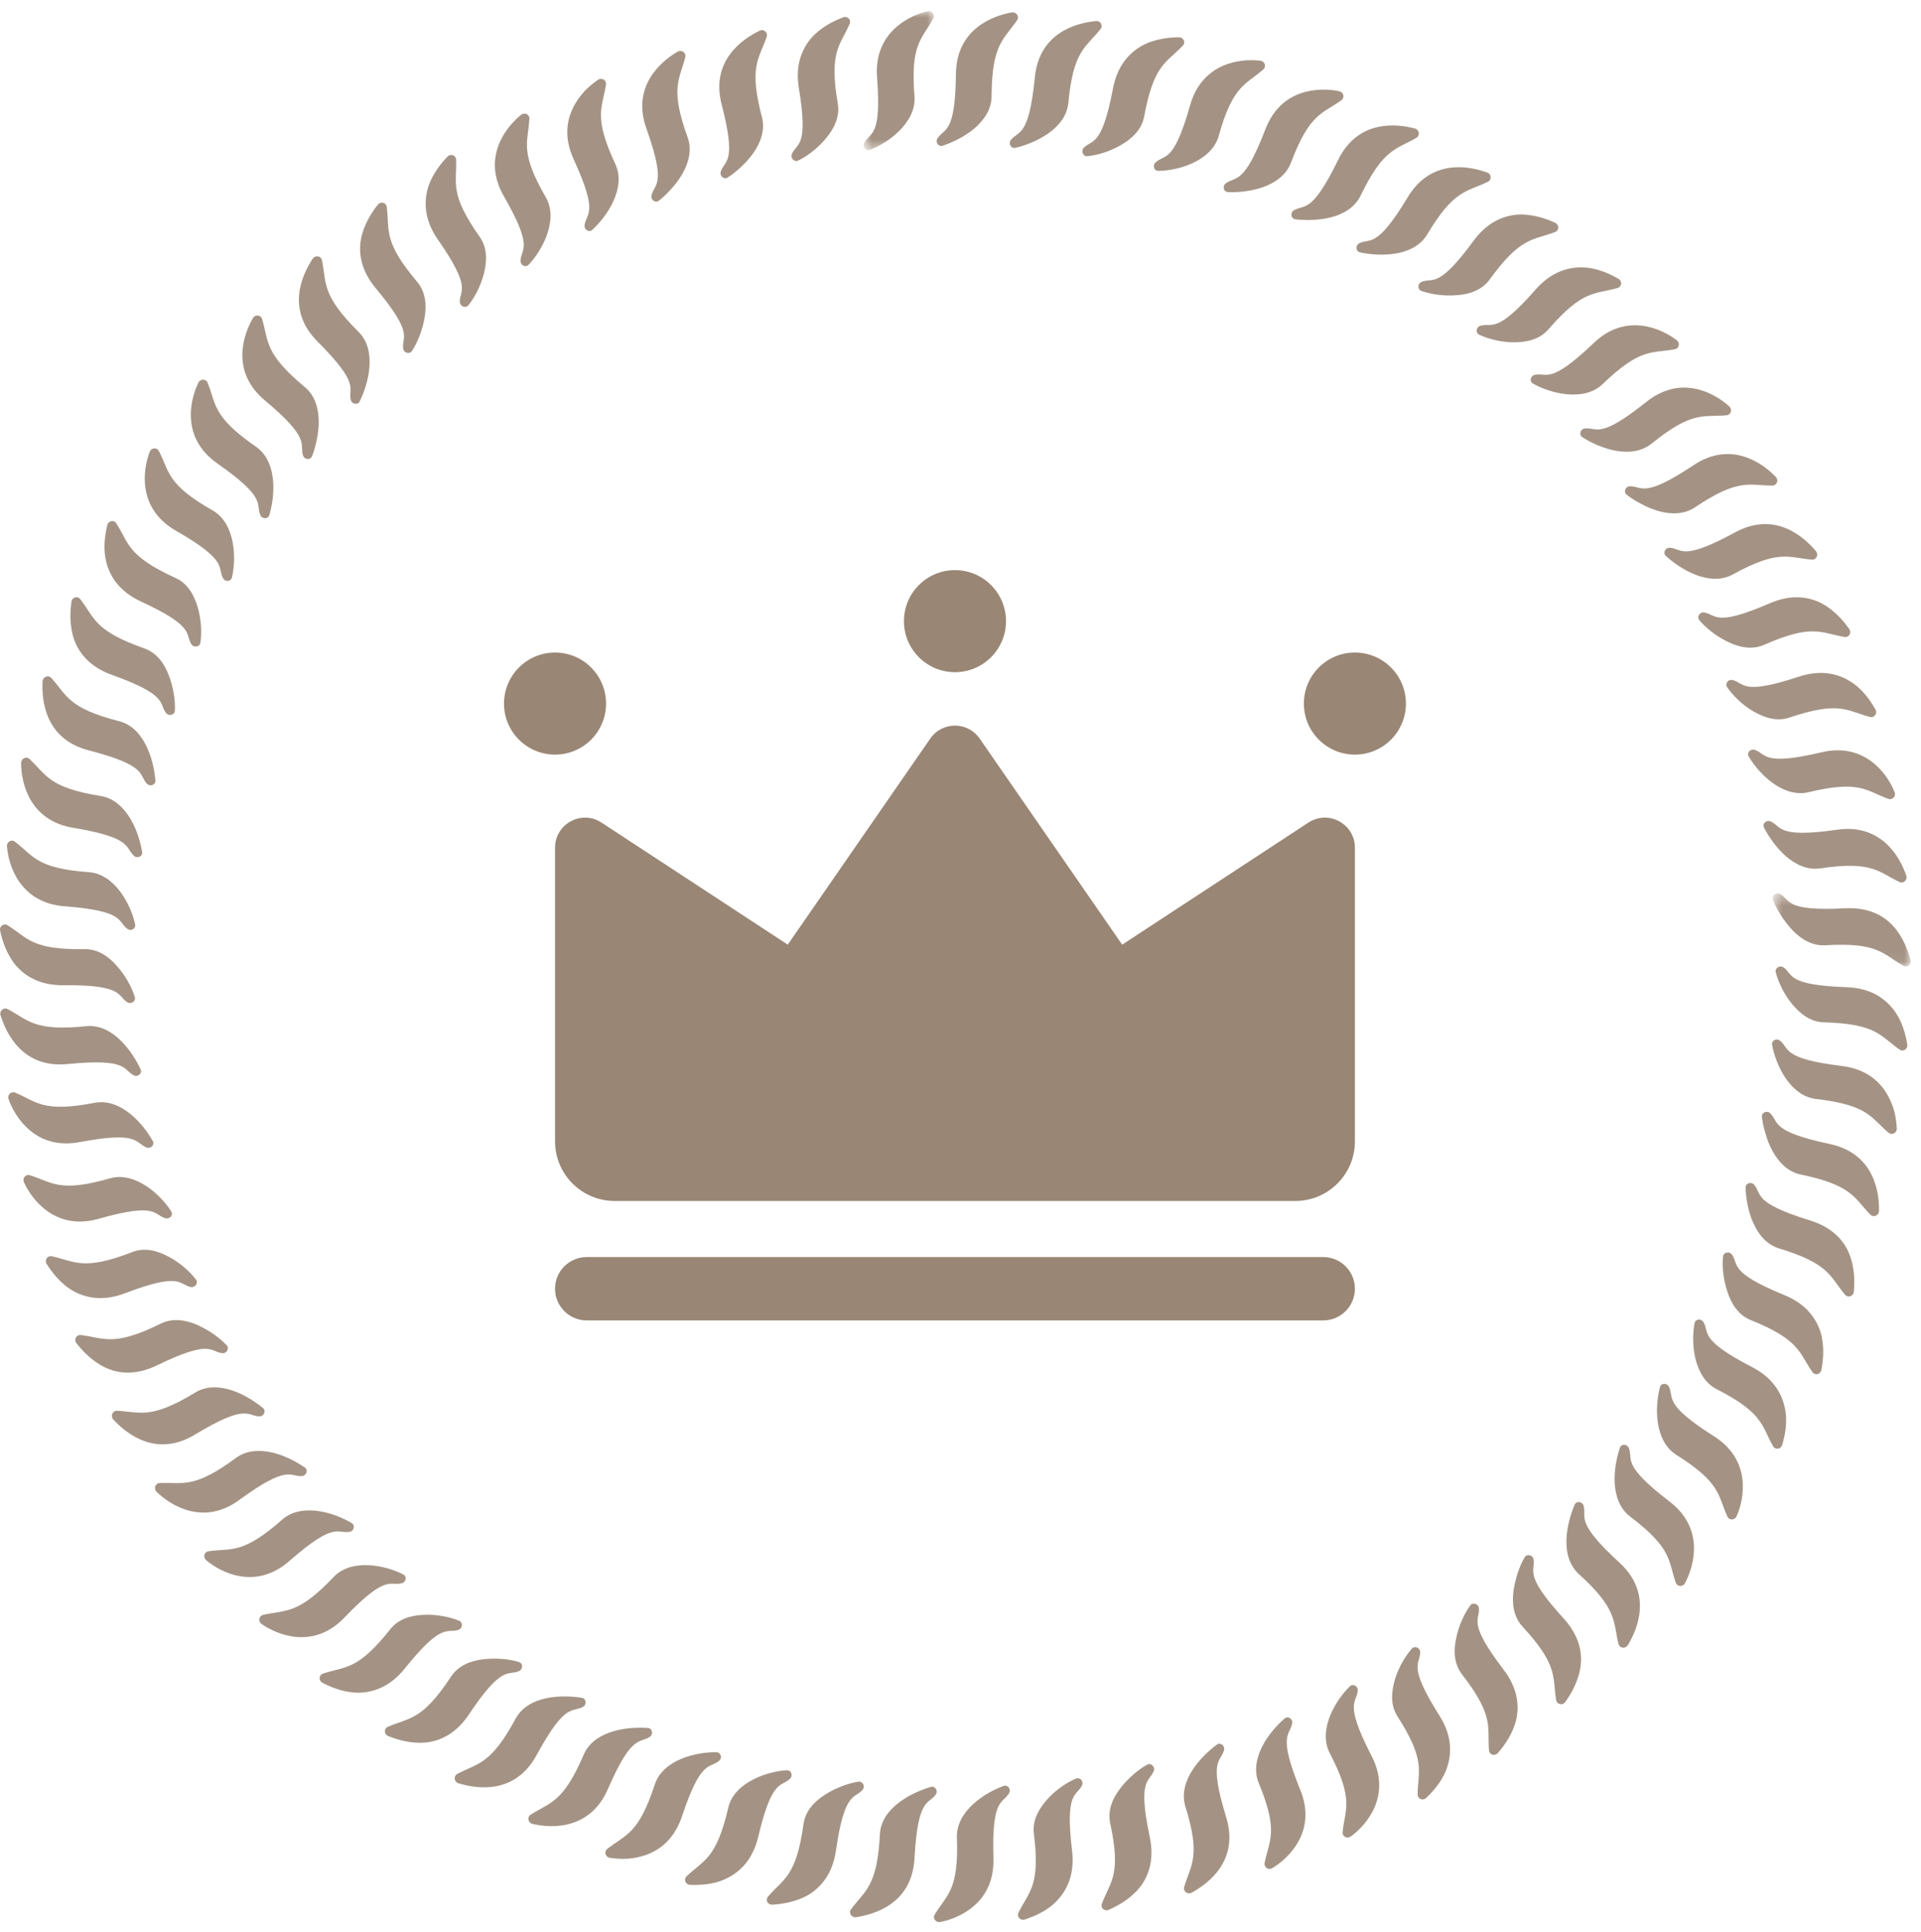 <?xml version="1.0" encoding="UTF-8"?>
<svg width="173px" height="174px" viewBox="0 0 173 174" version="1.1" xmlns="http://www.w3.org/2000/svg" xmlns:xlink="http://www.w3.org/1999/xlink">
    <!-- Generator: Sketch 49.3 (51167) - http://www.bohemiancoding.com/sketch -->
    <title>icon-circle-crown</title>
    <desc>Created with Sketch.</desc>
    <defs>
        <polygon id="path-1" points="0.783 0.923 7.109 0.923 7.109 13.445 0.783 13.445"></polygon>
        <polygon id="path-3" points="0.641 0.371 13.075 0.371 13.075 6.95 0.641 6.95"></polygon>
    </defs>
    <g id="icon-circle-crown" stroke="none" stroke-width="1" fill="none" fill-rule="evenodd">
        <g id="Page-1">
            <path d="M171.071,94.509 C171.398,94.738 171.83,94.46 171.763,94.046 C171.619,93.205 171.337,91.933 170.49,90.867 C169.642,89.797 168.324,88.954 166.275,88.891 C160.861,88.705 161.521,87.737 160.613,87.107 C160.281,86.88 159.823,87.175 159.919,87.546 C160.139,88.41 160.642,89.501 161.384,90.404 C162.134,91.304 163.042,92.018 164.237,92.056 C169.032,92.186 169.312,93.287 171.071,94.509" id="Fill-1" fill="#A49384"></path>
            <path d="M170.082,101.998 C170.385,102.254 170.844,102.016 170.818,101.599 C170.794,101.175 170.734,100.639 170.595,100.068 C170.432,99.494 170.184,98.884 169.815,98.316 C169.078,97.176 167.85,96.222 165.813,95.98 C160.446,95.322 161.192,94.416 160.301,93.706 C159.981,93.45 159.511,93.705 159.588,94.084 C159.91,95.826 161.157,98.648 163.514,98.955 C168.281,99.508 168.45,100.627 170.082,101.998" id="Fill-3" fill="#A49384"></path>
            <path d="M168.441,109.376 C168.718,109.658 169.199,109.462 169.216,109.045 C169.258,107.328 168.757,103.818 164.728,103.002 C159.429,101.87 160.223,101.028 159.422,100.247 C159.129,99.965 158.634,100.176 158.673,100.559 C158.718,101.006 158.824,101.52 158.992,102.051 C159.134,102.576 159.341,103.119 159.616,103.625 C160.167,104.636 160.99,105.511 162.146,105.756 C166.834,106.727 166.97,107.874 168.441,109.376" id="Fill-5" fill="#A49384"></path>
            <path d="M166.157,116.583 C166.403,116.886 166.916,116.74 166.949,116.319 C167.03,115.468 167.042,114.149 166.537,112.906 C166.053,111.666 164.949,110.49 163,109.895 C157.823,108.295 158.7,107.531 157.979,106.684 C157.715,106.377 157.2,106.542 157.201,106.927 C157.252,108.71 157.939,111.693 160.191,112.409 C164.776,113.794 164.786,114.941 166.157,116.583" id="Fill-7" fill="#A49384"></path>
            <path d="M163.222,123.55 C163.451,123.879 163.95,123.768 164.03,123.356 C164.193,122.518 164.332,121.21 163.947,119.931 C163.521,118.63 162.575,117.38 160.674,116.609 C155.66,114.554 156.612,113.876 155.976,112.969 C155.742,112.642 155.211,112.759 155.174,113.14 C155.086,114.028 155.184,115.225 155.57,116.33 C155.923,117.418 156.561,118.418 157.659,118.865 C162.107,120.656 161.993,121.789 163.222,123.55" id="Fill-9" fill="#A49384"></path>
            <path d="M159.679,130.225 C159.875,130.572 160.385,130.507 160.504,130.105 C160.733,129.282 161.039,128.019 160.717,126.683 C160.415,125.354 159.59,124.028 157.766,123.091 C152.949,120.596 153.989,120.019 153.407,119.047 C153.193,118.695 152.671,118.773 152.606,119.152 C152.273,120.883 152.508,123.987 154.567,125.074 C158.84,127.252 158.618,128.366 159.679,130.225" id="Fill-11" fill="#A49384"></path>
            <path d="M155.565,136.561 C155.73,136.923 156.244,136.905 156.4,136.518 C157.093,134.959 157.764,131.445 154.298,129.292 C149.737,126.391 150.798,125.894 150.299,124.87 C150.121,124.501 149.587,124.528 149.494,124.903 C149.034,126.612 148.957,129.704 150.94,130.988 C155.004,133.536 154.679,134.621 155.565,136.561" id="Fill-13" fill="#A49384"></path>
            <path d="M150.913,142.513 C151.044,142.887 151.56,142.916 151.752,142.545 C152.557,141.037 153.564,137.617 150.3,135.167 C146.011,131.873 147.081,131.449 146.695,130.399 C146.551,130.017 146.015,129.996 145.885,130.36 C145.601,131.219 145.353,132.38 145.414,133.532 C145.48,134.684 145.851,135.83 146.79,136.548 C150.619,139.449 150.219,140.516 150.913,142.513" id="Fill-15" fill="#A49384"></path>
            <path d="M145.76,148.034 C145.857,148.417 146.369,148.492 146.596,148.143 C147.489,146.672 148.864,143.422 145.784,140.654 C141.794,136.989 142.91,136.67 142.619,135.592 C142.511,135.201 141.977,135.13 141.814,135.479 C141.106,137.124 140.422,140.094 142.166,141.72 C145.71,144.93 145.254,145.995 145.76,148.034" id="Fill-17" fill="#A49384"></path>
            <path d="M140.144,153.085 C140.202,153.47 140.719,153.606 140.961,153.26 C141.461,152.567 142.138,151.437 142.332,150.11 C142.54,148.794 142.183,147.221 140.805,145.722 C137.152,141.72 138.297,141.506 138.106,140.41 C138.034,140.012 137.506,139.894 137.311,140.225 C136.847,140.986 136.457,142.149 136.299,143.275 C136.154,144.411 136.311,145.597 137.11,146.468 C140.364,149.983 139.793,150.979 140.144,153.085" id="Fill-19" fill="#A49384"></path>
            <path d="M134.096,157.614 C134.127,158.013 134.614,158.169 134.891,157.854 C135.453,157.213 136.233,156.153 136.546,154.854 C136.839,153.522 136.651,151.96 135.402,150.336 C132.116,146.029 133.28,145.923 133.188,144.819 C133.153,144.417 132.636,144.25 132.41,144.561 C131.885,145.283 131.365,146.367 131.139,147.516 C130.889,148.629 130.938,149.819 131.658,150.758 C134.593,154.551 133.924,155.472 134.096,157.614" id="Fill-21" fill="#A49384"></path>
            <path d="M127.668,161.585 C127.662,161.984 128.135,162.185 128.439,161.898 C129.054,161.304 129.948,160.356 130.352,159.053 C130.762,157.752 130.718,156.189 129.616,154.46 C126.72,149.876 127.902,149.893 127.898,148.771 C127.89,148.355 127.406,148.168 127.15,148.452 C126.561,149.119 125.941,150.145 125.611,151.264 C125.292,152.394 125.211,153.543 125.853,154.554 C128.441,158.591 127.689,159.443 127.668,161.585" id="Fill-23" fill="#A49384"></path>
            <path d="M120.914,164.976 C120.873,165.373 121.326,165.617 121.657,165.359 C123.042,164.362 125.4,161.673 123.492,158.06 C121.016,153.245 122.189,153.365 122.275,152.227 C122.307,151.82 121.832,151.573 121.562,151.851 C120.296,153.081 118.681,155.733 119.736,157.827 C121.958,162.078 121.129,162.852 120.914,164.976" id="Fill-25" fill="#A49384"></path>
            <path d="M113.887,167.76 C113.811,168.149 114.241,168.435 114.595,168.213 C116.055,167.323 118.653,164.873 117.075,161.111 C115.041,156.11 116.176,156.276 116.373,155.177 C116.442,154.774 115.99,154.485 115.695,154.734 C115.018,155.334 114.213,156.202 113.687,157.232 C113.162,158.26 112.902,159.436 113.349,160.531 C115.186,164.969 114.298,165.685 113.887,167.76" id="Fill-27" fill="#A49384"></path>
            <path d="M106.642,169.915 C106.53,170.294 106.935,170.62 107.307,170.434 C108.822,169.606 111.661,167.516 110.404,163.561 C108.819,158.38 109.942,158.67 110.236,157.594 C110.34,157.202 109.915,156.871 109.598,157.089 C108.158,158.149 106.065,160.361 106.745,162.646 C108.172,167.207 107.24,167.899 106.642,169.915" id="Fill-29" fill="#A49384"></path>
            <path d="M99.232,171.416 C99.088,171.791 99.461,172.14 99.846,171.973 C100.63,171.634 101.79,171.008 102.63,169.967 C103.473,168.917 103.969,167.4 103.541,165.403 C102.423,160.102 103.518,160.501 103.909,159.462 C104.048,159.083 103.654,158.712 103.318,158.897 C102.534,159.321 101.605,160.105 100.902,161.018 C100.2,161.918 99.732,163.016 99.979,164.173 C100.998,168.858 99.998,169.406 99.232,171.416" id="Fill-31" fill="#A49384"></path>
            <path d="M91.722,172.23 C91.546,172.588 91.886,172.973 92.285,172.845 C93.094,172.573 94.309,172.107 95.234,171.101 C96.162,170.102 96.795,168.672 96.545,166.636 C95.902,161.256 96.959,161.768 97.442,160.768 C97.613,160.393 97.255,160.007 96.903,160.151 C96.082,160.501 95.082,161.161 94.304,162.031 C93.53,162.917 92.961,163.916 93.107,165.105 C93.707,169.863 92.662,170.308 91.722,172.23" id="Fill-33" fill="#A49384"></path>
            <path d="M84.176,172.397 C83.969,172.735 84.275,173.152 84.682,173.065 C85.512,172.908 86.76,172.482 87.77,171.569 C88.782,170.668 89.538,169.309 89.467,167.26 C89.3,161.859 90.309,162.451 90.875,161.464 C91.079,161.109 90.756,160.683 90.393,160.816 C88.72,161.406 86.117,163.059 86.175,165.436 C86.359,170.239 85.279,170.58 84.176,172.397" id="Fill-35" fill="#A49384"></path>
            <path d="M76.64,171.921 C76.405,172.238 76.672,172.684 77.086,172.638 C78.791,172.376 82.174,171.4 82.362,167.256 C82.665,161.846 83.62,162.504 84.27,161.595 C84.504,161.263 84.22,160.806 83.846,160.902 C82.123,161.403 79.395,162.749 79.244,165.131 C79.009,169.905 77.896,170.228 76.64,171.921" id="Fill-37" fill="#A49384"></path>
            <path d="M69.17,170.774 C68.906,171.076 69.135,171.532 69.554,171.509 C70.406,171.461 71.71,171.275 72.858,170.59 C74.013,169.883 74.999,168.64 75.285,166.615 C76.064,161.253 76.954,162.007 77.68,161.167 C77.941,160.86 77.698,160.375 77.318,160.433 C76.437,160.562 75.295,160.966 74.318,161.593 C73.35,162.194 72.533,163.063 72.365,164.234 C71.708,168.984 70.58,169.152 69.17,170.774" id="Fill-39" fill="#A49384"></path>
            <path d="M61.833,168.951 C61.544,169.226 61.73,169.705 62.149,169.723 C63.004,169.746 64.305,169.733 65.521,169.101 C66.739,168.485 67.826,167.362 68.292,165.365 C69.543,160.089 70.357,160.946 71.156,160.16 C71.447,159.862 71.242,159.388 70.861,159.402 C69.102,159.504 66.147,160.483 65.593,162.742 C64.516,167.416 63.38,167.472 61.833,168.951" id="Fill-41" fill="#A49384"></path>
            <path d="M54.685,166.491 C54.373,166.738 54.517,167.234 54.931,167.292 C55.352,167.352 55.889,167.399 56.477,167.375 C57.069,167.337 57.718,167.21 58.347,166.964 C59.612,166.468 60.791,165.453 61.434,163.506 C63.145,158.378 63.885,159.286 64.757,158.554 C65.072,158.292 64.915,157.781 64.528,157.781 C62.76,157.751 59.745,158.416 58.977,160.658 C57.486,165.22 56.355,165.164 54.685,166.491" id="Fill-43" fill="#A49384"></path>
            <path d="M47.784,163.411 C47.452,163.627 47.549,164.136 47.954,164.234 C49.619,164.64 53.174,164.812 54.766,161.047 C56.932,156.08 57.599,157.024 58.524,156.394 C58.859,156.163 58.752,155.637 58.367,155.599 C57.467,155.529 56.276,155.579 55.177,155.91 C54.075,156.25 53.053,156.884 52.582,157.969 C50.693,162.379 49.553,162.262 47.784,163.411" id="Fill-45" fill="#A49384"></path>
            <path d="M41.182,159.736 C40.832,159.921 40.882,160.439 41.276,160.575 C42.925,161.079 46.407,161.643 48.356,157.981 C50.954,153.227 51.531,154.235 52.506,153.695 C52.86,153.496 52.799,152.96 52.422,152.885 C50.66,152.589 47.608,152.65 46.452,154.727 C44.187,158.937 43.045,158.746 41.182,159.736" id="Fill-47" fill="#A49384"></path>
            <path d="M34.928,155.494 C34.561,155.652 34.571,156.164 34.96,156.322 C35.751,156.643 37.01,157.033 38.342,156.905 C39.681,156.774 41.113,156.067 42.24,154.365 C45.248,149.859 45.729,150.922 46.745,150.475 C47.114,150.31 47.103,149.768 46.735,149.657 C45.884,149.392 44.673,149.276 43.53,149.411 C42.395,149.538 41.282,149.973 40.628,150.959 C37.992,154.964 36.901,154.633 34.928,155.494" id="Fill-49" fill="#A49384"></path>
            <path d="M29.088,150.702 C28.709,150.827 28.673,151.338 29.045,151.532 C29.803,151.923 31.008,152.438 32.354,152.42 C33.719,152.382 35.186,151.831 36.464,150.228 C39.858,146.005 40.237,147.113 41.287,146.761 C41.667,146.631 41.705,146.088 41.351,145.943 C40.526,145.604 39.352,145.355 38.183,145.409 C37.029,145.45 35.899,145.768 35.155,146.697 C32.177,150.455 31.124,150.024 29.088,150.702" id="Fill-51" fill="#A49384"></path>
            <path d="M23.69,145.418 C23.302,145.509 23.22,146.016 23.571,146.244 C24.974,147.217 28.261,148.592 31.072,145.601 C34.831,141.685 35.084,142.853 36.187,142.564 C36.585,142.46 36.662,141.933 36.31,141.769 C34.747,140.956 31.699,140.304 30.076,141.971 C26.777,145.454 25.772,144.926 23.69,145.418" id="Fill-53" fill="#A49384"></path>
            <path d="M18.774,139.685 C18.38,139.739 18.253,140.239 18.58,140.499 C19.878,141.602 23.062,143.238 26.104,140.522 C30.175,136.966 30.356,138.123 31.478,137.935 C31.881,137.869 32.006,137.349 31.673,137.151 C30.16,136.23 27.22,135.276 25.427,136.821 C21.835,140.001 20.885,139.382 18.774,139.685" id="Fill-55" fill="#A49384"></path>
            <path d="M14.378,133.542 C13.982,133.562 13.809,134.049 14.11,134.338 C15.332,135.534 18.326,137.468 21.598,135.028 C25.972,131.84 26.074,132.989 27.191,132.915 C27.598,132.884 27.77,132.375 27.457,132.149 C26.714,131.633 25.667,131.07 24.546,130.802 C23.423,130.54 22.219,130.571 21.266,131.27 C17.402,134.125 16.488,133.44 14.378,133.542" id="Fill-57" fill="#A49384"></path>
            <path d="M10.535,127.036 C10.14,127.019 9.923,127.491 10.194,127.807 C11.358,129.078 14.08,131.321 17.61,129.146 C22.254,126.353 22.244,127.514 23.359,127.539 C23.765,127.546 23.983,127.053 23.695,126.798 C22.318,125.654 19.662,124.162 17.61,125.374 C13.533,127.864 12.633,127.129 10.535,127.036" id="Fill-59" fill="#A49384"></path>
            <path d="M7.277,120.215 C6.886,120.164 6.623,120.615 6.884,120.946 C7.406,121.623 8.298,122.595 9.513,123.157 C10.724,123.727 12.328,123.834 14.158,122.935 C19.029,120.565 18.909,121.724 20.013,121.85 C20.416,121.894 20.678,121.421 20.417,121.14 C19.818,120.482 18.82,119.776 17.777,119.309 C16.73,118.847 15.55,118.661 14.488,119.181 C10.191,121.305 9.411,120.471 7.277,120.215" id="Fill-61" fill="#A49384"></path>
            <path d="M4.663,113.121 C4.271,113.037 3.982,113.46 4.205,113.816 C4.661,114.537 5.442,115.593 6.608,116.258 C7.808,116.916 9.351,117.183 11.266,116.447 C16.328,114.519 16.097,115.665 17.18,115.891 C17.574,115.972 17.881,115.522 17.648,115.219 C17.107,114.51 16.22,113.703 15.184,113.159 C14.172,112.611 13.032,112.314 11.923,112.739 C7.452,114.474 6.762,113.567 4.663,113.121" id="Fill-63" fill="#A49384"></path>
            <path d="M2.688,105.825 C2.308,105.706 1.978,106.102 2.166,106.477 C2.873,108.031 5.024,110.882 8.956,109.728 C14.181,108.255 13.802,109.391 14.905,109.699 C15.3,109.81 15.633,109.395 15.415,109.076 C14.482,107.584 12.177,105.482 9.934,106.095 C5.325,107.425 4.729,106.459 2.688,105.825" id="Fill-65" fill="#A49384"></path>
            <path d="M1.361,98.386 C0.995,98.233 0.629,98.599 0.777,98.989 C1.056,99.786 1.683,100.954 2.73,101.814 C3.774,102.678 5.23,103.217 7.244,102.831 C12.552,101.836 12.147,102.917 13.195,103.327 C13.576,103.474 13.949,103.09 13.762,102.751 C12.902,101.196 10.896,98.876 8.549,99.298 C3.833,100.214 3.316,99.2 1.361,98.386" id="Fill-67" fill="#A49384"></path>
            <path d="M0.684,90.863 C0.335,90.679 -0.065,91.011 0.042,91.412 C0.567,93.058 2.038,96.253 6.168,95.807 C11.561,95.283 11.054,96.326 12.051,96.829 C12.414,97.01 12.824,96.659 12.672,96.305 C11.918,94.681 10.166,92.189 7.792,92.402 C3.038,92.898 2.555,91.845 0.684,90.863" id="Fill-69" fill="#A49384"></path>
            <path d="M0.681,83.314 C0.342,83.1 -0.074,83.396 0.012,83.806 C0.188,84.64 0.569,85.897 1.419,86.926 C2.309,87.958 3.675,88.742 5.724,88.716 C11.141,88.666 10.531,89.663 11.471,90.252 C11.814,90.464 12.256,90.15 12.142,89.783 C11.877,88.93 11.318,87.862 10.534,86.992 C9.793,86.126 8.812,85.451 7.628,85.466 C2.833,85.544 2.497,84.457 0.681,83.314" id="Fill-71" fill="#A49384"></path>
            <path d="M1.346,75.79 C1.03,75.547 0.584,75.805 0.629,76.221 C0.755,77.923 1.798,81.338 5.883,81.613 C11.294,82.036 10.549,82.972 11.475,83.643 C11.807,83.884 12.263,83.609 12.166,83.233 C11.817,81.509 10.367,78.738 8.053,78.54 C3.267,78.199 3.041,77.087 1.346,75.79" id="Fill-73" fill="#A49384"></path>
            <path d="M2.66,68.349 C2.369,68.079 1.899,68.297 1.903,68.714 C1.898,70.425 2.619,73.919 6.65,74.55 C11.974,75.443 11.234,76.322 12.07,77.067 C12.377,77.336 12.86,77.103 12.802,76.722 C12.644,75.829 12.332,74.69 11.73,73.701 C11.131,72.715 10.265,71.876 9.098,71.683 C4.356,70.918 4.208,69.786 2.66,68.349" id="Fill-75" fill="#A49384"></path>
            <path d="M4.624,61.049 C4.359,60.755 3.87,60.929 3.832,61.343 C3.747,63.069 4.036,66.581 8.063,67.586 C13.307,68.953 12.47,69.757 13.231,70.572 C13.51,70.867 14.016,70.678 13.996,70.294 C13.852,68.511 13.059,65.569 10.761,64.949 C6.128,63.773 6.035,62.618 4.624,61.049" id="Fill-77" fill="#A49384"></path>
            <path d="M7.232,53.953 C6.989,53.634 6.496,53.768 6.435,54.183 C6.314,55.029 6.238,56.345 6.682,57.607 C7.139,58.877 8.167,60.093 10.092,60.776 C15.192,62.605 14.277,63.328 14.956,64.205 C15.205,64.523 15.728,64.381 15.747,63.998 C15.797,63.109 15.623,61.908 15.209,60.829 C14.811,59.76 14.122,58.786 13.007,58.389 C8.484,56.799 8.543,55.66 7.232,53.953" id="Fill-79" fill="#A49384"></path>
            <path d="M10.479,47.127 C10.267,46.789 9.761,46.877 9.662,47.284 C9.466,48.115 9.242,49.403 9.598,50.711 C9.96,52.027 10.848,53.317 12.711,54.171 C17.628,56.447 16.642,57.081 17.238,58.014 C17.465,58.356 17.985,58.256 18.047,57.879 C18.177,56.999 18.139,55.8 17.805,54.68 C17.474,53.564 16.907,52.549 15.822,52.05 C11.457,50.064 11.626,48.939 10.479,47.127" id="Fill-81" fill="#A49384"></path>
            <path d="M14.312,40.616 C14.13,40.261 13.618,40.303 13.48,40.698 C12.866,42.29 12.334,45.821 15.902,47.824 C20.602,50.529 19.538,51.059 20.085,52.062 C20.282,52.423 20.812,52.371 20.889,51.991 C21.296,50.277 21.195,47.161 19.186,45.984 C15.011,43.618 15.287,42.517 14.312,40.616" id="Fill-83" fill="#A49384"></path>
            <path d="M18.699,34.466 C18.551,34.098 18.035,34.092 17.86,34.472 C17.491,35.233 17.082,36.487 17.207,37.842 C17.32,39.193 17.955,40.611 19.638,41.78 C24.064,44.879 23.005,45.344 23.445,46.381 C23.606,46.757 24.142,46.754 24.254,46.383 C24.767,44.681 25.016,41.62 23.074,40.239 C19.119,37.509 19.494,36.441 18.699,34.466" id="Fill-85" fill="#A49384"></path>
            <path d="M23.605,28.724 C23.492,28.346 22.977,28.294 22.767,28.654 C21.919,30.142 20.727,33.484 23.898,36.093 C28.047,39.578 26.95,39.95 27.29,41.014 C27.416,41.401 27.951,41.447 28.098,41.09 C28.268,40.675 28.416,40.17 28.518,39.624 C28.639,39.093 28.71,38.517 28.706,37.94 C28.692,36.788 28.375,35.627 27.468,34.87 C23.779,31.811 24.207,30.744 23.605,28.724" id="Fill-87" fill="#A49384"></path>
            <path d="M28.996,23.433 C28.917,23.046 28.406,22.948 28.165,23.287 C27.215,24.725 25.693,27.906 28.653,30.811 C32.478,34.649 31.348,34.915 31.588,36.003 C31.678,36.399 32.21,36.493 32.39,36.152 C33.177,34.548 33.975,31.597 32.313,29.904 C28.914,26.541 29.423,25.504 28.996,23.433" id="Fill-89" fill="#A49384"></path>
            <path d="M34.83,18.634 C34.781,18.236 34.289,18.102 34.027,18.431 C33.495,19.098 32.767,20.196 32.513,21.509 C32.263,22.833 32.535,24.404 33.85,25.967 C37.322,30.125 36.167,30.285 36.309,31.386 C36.362,31.786 36.885,31.929 37.096,31.608 C37.59,30.866 38.047,29.739 38.238,28.602 C38.435,27.477 38.333,26.287 37.572,25.382 C34.474,21.722 35.1,20.769 34.83,18.634" id="Fill-91" fill="#A49384"></path>
            <path d="M41.078,14.384 C41.064,13.984 40.585,13.806 40.293,14.108 C39.704,14.725 38.867,15.733 38.507,17.031 C38.158,18.352 38.271,19.914 39.449,21.593 C42.542,26.041 41.373,26.092 41.413,27.197 C41.432,27.601 41.939,27.788 42.181,27.49 C42.738,26.795 43.309,25.738 43.587,24.603 C43.871,23.482 43.888,22.31 43.206,21.335 C40.441,17.416 41.153,16.528 41.078,14.384" id="Fill-93" fill="#A49384"></path>
            <path d="M47.675,10.699 C47.698,10.301 47.235,10.078 46.916,10.35 C45.582,11.418 43.336,14.189 45.409,17.727 C48.104,22.439 46.91,22.348 46.879,23.493 C46.865,23.903 47.35,24.127 47.607,23.836 C48.827,22.566 50.313,19.826 49.172,17.797 C46.765,13.648 47.556,12.834 47.675,10.699" id="Fill-95" fill="#A49384"></path>
            <path d="M54.572,7.608 C54.631,7.215 54.187,6.95 53.845,7.19 C53.497,7.434 53.072,7.764 52.66,8.185 C52.257,8.627 51.867,9.156 51.576,9.767 C50.992,10.991 50.824,12.537 51.686,14.397 C53.941,19.307 52.787,19.163 52.646,20.287 C52.596,20.692 53.06,20.96 53.343,20.696 C54.65,19.496 56.404,16.969 55.427,14.798 C53.394,10.445 54.26,9.717 54.572,7.608" id="Fill-97" fill="#A49384"></path>
            <path d="M61.715,5.137 C61.81,4.753 61.391,4.447 61.028,4.651 C59.54,5.508 56.819,7.788 58.236,11.639 C60.051,16.745 58.918,16.51 58.673,17.602 C58.586,17.999 59.026,18.31 59.331,18.075 C59.689,17.804 60.069,17.441 60.435,17.025 C60.807,16.627 61.16,16.166 61.447,15.666 C62.019,14.667 62.332,13.506 61.934,12.393 C60.301,7.889 61.209,7.18 61.715,5.137" id="Fill-99" fill="#A49384"></path>
            <path d="M69.049,3.302 C69.178,2.935 68.785,2.573 68.408,2.763 C66.858,3.516 63.932,5.489 65.011,9.495 C66.363,14.742 65.253,14.397 64.91,15.456 C64.788,15.843 65.198,16.194 65.526,15.991 C67.016,15.009 69.197,12.866 68.625,10.57 C67.4,5.941 68.37,5.326 69.049,3.302" id="Fill-101" fill="#A49384"></path>
            <path d="M76.518,2.149 C76.678,1.782 76.322,1.415 75.929,1.562 C75.131,1.864 73.944,2.426 73.058,3.428 C72.174,4.474 71.607,5.935 71.948,7.958 C72.829,13.303 71.75,12.85 71.313,13.867 C71.157,14.238 71.535,14.628 71.879,14.46 C72.681,14.069 73.65,13.358 74.388,12.449 C75.128,11.574 75.646,10.511 75.451,9.341 C74.64,4.614 75.664,4.118 76.518,2.149" id="Fill-103" fill="#A49384"></path>
            <g id="Group-107" transform="translate(77, 0.077)">
                <mask id="mask-2" fill="white">
                    <use xlink:href="#path-1"></use>
                </mask>
                <g id="Clip-106"></g>
                <path d="M7.053,1.584 C7.244,1.235 6.922,0.834 6.518,0.941 C4.858,1.322 1.641,2.878 1.991,6.953 C2.397,12.366 1.358,11.769 0.837,12.791 C0.649,13.155 0.991,13.565 1.347,13.413 C2.996,12.801 5.516,10.949 5.359,8.629 C4.967,3.847 6.031,3.457 7.053,1.584" id="Fill-105" fill="#A49384" mask="url(#mask-2)"></path>
            </g>
            <path d="M91.6,1.814 C91.821,1.486 91.535,1.054 91.123,1.121 C89.434,1.402 86.096,2.622 86.089,6.708 C86.022,12.118 85.039,11.515 84.429,12.455 C84.209,12.798 84.514,13.241 84.883,13.126 C85.743,12.836 86.822,12.339 87.707,11.603 C88.591,10.861 89.287,9.879 89.298,8.697 C89.324,3.904 90.419,3.557 91.6,1.814" id="Fill-108" fill="#A49384"></path>
            <path d="M99.111,2.616 C99.36,2.311 99.114,1.846 98.695,1.896 C96.98,2.062 93.556,2.91 93.186,7.043 C92.646,12.434 91.722,11.727 91.034,12.602 C90.785,12.922 91.049,13.394 91.426,13.317 C93.168,12.91 95.955,11.646 96.209,9.297 C96.654,4.526 97.775,4.295 99.111,2.616" id="Fill-110" fill="#A49384"></path>
            <path d="M106.522,4.111 C106.799,3.822 106.59,3.354 106.171,3.357 C105.317,3.366 104.01,3.473 102.831,4.122 C101.641,4.797 100.606,5.972 100.228,7.988 C99.213,13.309 98.359,12.511 97.597,13.314 C97.323,13.608 97.543,14.105 97.924,14.066 C98.811,13.978 99.965,13.645 100.972,13.048 C101.971,12.469 102.82,11.66 103.041,10.491 C103.909,5.775 105.041,5.663 106.522,4.111" id="Fill-112" fill="#A49384"></path>
            <path d="M113.77,6.254 C114.072,5.993 113.906,5.505 113.49,5.467 C111.796,5.252 108.239,5.595 107.16,9.543 C105.674,14.76 104.904,13.85 104.064,14.627 C103.761,14.904 103.941,15.407 104.329,15.387 C106.087,15.374 109.085,14.513 109.742,12.281 C111.026,7.659 112.162,7.659 113.77,6.254" id="Fill-114" fill="#A49384"></path>
            <path d="M120.803,9.027 C121.124,8.795 121.005,8.292 120.595,8.214 C119.769,8.035 118.447,7.952 117.164,8.394 C115.881,8.829 114.658,9.786 113.93,11.703 C111.994,16.744 111.283,15.836 110.386,16.511 C110.061,16.758 110.194,17.277 110.579,17.297 C112.356,17.377 115.381,16.889 116.254,14.669 C117.949,10.172 119.08,10.267 120.803,9.027" id="Fill-116" fill="#A49384"></path>
            <path d="M127.561,12.408 C127.901,12.207 127.829,11.694 127.428,11.576 C125.769,11.127 122.251,10.742 120.475,14.47 C118.091,19.335 117.469,18.358 116.517,18.943 C116.172,19.158 116.257,19.69 116.638,19.746 C118.415,19.953 121.454,19.778 122.522,17.639 C124.599,13.329 125.748,13.471 127.561,12.408" id="Fill-118" fill="#A49384"></path>
            <path d="M133.996,16.37 C134.35,16.205 134.332,15.673 133.934,15.535 C132.313,14.949 128.854,14.245 126.745,17.814 C123.938,22.449 123.41,21.412 122.413,21.906 C122.052,22.088 122.087,22.628 122.46,22.721 C124.202,23.105 127.266,23.16 128.505,21.148 C130.957,17.036 132.075,17.299 133.996,16.37" id="Fill-120" fill="#A49384"></path>
            <path d="M140.047,20.892 C140.422,20.75 140.434,20.239 140.054,20.062 C139.279,19.704 138.042,19.256 136.707,19.323 C135.349,19.415 133.902,20.038 132.696,21.695 C129.492,26.062 129.062,24.977 128.027,25.377 C127.652,25.523 127.639,26.067 128.001,26.195 C128.841,26.495 130.03,26.686 131.193,26.581 C132.332,26.506 133.461,26.122 134.158,25.166 C136.968,21.282 138.041,21.663 140.047,20.892" id="Fill-122" fill="#A49384"></path>
            <path d="M145.672,25.935 C146.056,25.827 146.114,25.317 145.753,25.106 C145.01,24.685 143.846,24.099 142.484,24.077 C141.12,24.052 139.634,24.536 138.285,26.081 C134.707,30.153 134.387,29.017 133.314,29.334 C132.916,29.46 132.875,29.975 133.218,30.143 C134.025,30.52 135.185,30.825 136.352,30.824 C137.524,30.815 138.652,30.564 139.439,29.665 C142.58,26.04 143.611,26.52 145.672,25.935" id="Fill-124" fill="#A49384"></path>
            <path d="M150.833,31.449 C151.225,31.376 151.329,30.872 150.99,30.628 C149.637,29.588 146.399,28.082 143.471,30.938 C139.55,34.678 139.337,33.513 138.221,33.753 C137.819,33.839 137.719,34.363 138.062,34.544 C139.594,35.418 142.609,36.205 144.308,34.608 C147.756,31.272 148.734,31.846 150.833,31.449" id="Fill-126" fill="#A49384"></path>
            <path d="M155.494,37.392 C155.889,37.355 156.039,36.861 155.724,36.587 C155.099,36.017 154.01,35.272 152.676,35.008 C151.348,34.736 149.809,34.944 148.212,36.23 C143.991,39.6 143.841,38.455 142.723,38.583 C142.318,38.63 142.169,39.145 142.492,39.358 C143.982,40.331 146.846,41.435 148.72,39.962 C152.455,36.938 153.377,37.597 155.494,37.392" id="Fill-128" fill="#A49384"></path>
            <path d="M159.617,43.723 C160.013,43.722 160.209,43.242 159.922,42.938 C158.729,41.705 155.866,39.613 152.465,41.923 C147.949,44.918 147.904,43.761 146.787,43.786 C146.38,43.797 146.184,44.299 146.486,44.54 C146.836,44.821 147.276,45.106 147.773,45.357 C148.251,45.621 148.782,45.854 149.337,46.012 C150.445,46.325 151.646,46.348 152.631,45.692 C156.604,43.018 157.512,43.727 159.617,43.723" id="Fill-130" fill="#A49384"></path>
            <path d="M163.171,50.392 C163.563,50.428 163.807,49.964 163.545,49.638 C162.434,48.318 159.813,45.958 156.188,47.975 C151.426,50.559 151.49,49.398 150.379,49.322 C149.975,49.297 149.733,49.781 150.01,50.048 C151.324,51.258 153.931,52.855 156.023,51.742 C160.213,49.432 161.056,50.218 163.171,50.392" id="Fill-132" fill="#A49384"></path>
            <path d="M166.112,57.356 C166.508,57.422 166.776,56.988 166.537,56.643 C166.049,55.942 165.207,54.93 164.021,54.312 C162.809,53.701 161.238,53.512 159.363,54.331 C154.39,56.482 154.566,55.328 153.471,55.151 C153.073,55.09 152.787,55.551 153.035,55.844 C153.607,56.527 154.546,57.288 155.595,57.789 C156.615,58.298 157.783,58.538 158.868,58.065 C163.257,56.134 163.991,57.005 166.112,57.356" id="Fill-134" fill="#A49384"></path>
            <path d="M168.408,64.559 C168.795,64.662 169.103,64.251 168.898,63.886 C168.471,63.145 167.769,62.047 166.602,61.34 C165.438,60.627 163.911,60.291 161.967,60.941 C156.819,62.642 157.117,61.502 156.033,61.233 C155.629,61.141 155.33,61.565 155.541,61.882 C156.045,62.615 156.89,63.464 157.898,64.053 C158.917,64.636 160.012,64.993 161.147,64.615 C165.691,63.081 166.336,64.019 168.408,64.559" id="Fill-136" fill="#A49384"></path>
            <path d="M170.06,71.935 C170.434,72.071 170.781,71.69 170.614,71.307 C169.989,69.721 167.939,66.782 163.978,67.756 C158.709,68.99 159.106,67.881 158.024,67.523 C157.635,67.393 157.281,67.794 157.484,68.123 C158.379,69.647 160.54,71.862 162.844,71.341 C167.507,70.218 168.054,71.21 170.06,71.935" id="Fill-138" fill="#A49384"></path>
            <path d="M171.061,79.423 C171.419,79.591 171.803,79.242 171.674,78.846 C171.131,77.219 169.431,74.101 165.383,74.721 C160.018,75.484 160.472,74.42 159.452,73.963 C159.078,73.799 158.688,74.167 158.857,74.514 C159.269,75.318 159.94,76.304 160.794,77.069 C161.661,77.827 162.737,78.365 163.906,78.196 C168.644,77.491 169.161,78.522 171.061,79.423" id="Fill-140" fill="#A49384"></path>
            <g id="Group-144" transform="translate(159, 80.077)">
                <mask id="mask-4" fill="white">
                    <use xlink:href="#path-3"></use>
                </mask>
                <g id="Clip-143"></g>
                <path d="M12.414,6.889 C12.763,7.088 13.164,6.774 13.058,6.368 C12.84,5.543 12.396,4.303 11.495,3.313 C10.613,2.319 9.166,1.596 7.134,1.711 C1.723,1.997 2.282,0.977 1.312,0.43 C0.959,0.233 0.533,0.566 0.666,0.927 C0.961,1.768 1.617,2.806 2.386,3.644 C3.17,4.477 4.185,5.108 5.366,5.042 C10.152,4.754 10.543,5.827 12.414,6.889" id="Fill-142" fill="#A49384" mask="url(#mask-4)"></path>
            </g>
            <path d="M101.06,85.063 L88.226,66.506 C87.151,64.951 84.853,64.951 83.778,66.506 L70.944,85.063 L54.171,74.071 C52.373,72.893 49.986,74.183 49.986,76.333 L49.986,102.776 C49.986,105.739 52.387,108.141 55.35,108.141 L86.002,108.141 L116.654,108.141 C119.617,108.141 122.018,105.739 122.018,102.776 L122.018,76.333 C122.018,74.183 119.63,72.893 117.832,74.071 L101.06,85.063 Z" id="Fill-145" fill="#998675"></path>
            <path d="M90.597,55.932 C90.597,58.47 88.539,60.527 86.002,60.527 C83.464,60.527 81.407,58.47 81.407,55.932 C81.407,53.394 83.464,51.337 86.002,51.337 C88.539,51.337 90.597,53.394 90.597,55.932" id="Fill-147" fill="#998675"></path>
            <path d="M54.58,63.354 C54.58,65.892 52.522,67.949 49.985,67.949 C47.447,67.949 45.39,65.892 45.39,63.354 C45.39,60.816 47.447,58.759 49.985,58.759 C52.522,58.759 54.58,60.816 54.58,63.354" id="Fill-149" fill="#998675"></path>
            <path d="M117.423,63.354 C117.423,65.892 119.481,67.949 122.018,67.949 C124.556,67.949 126.613,65.892 126.613,63.354 C126.613,60.816 124.556,58.759 122.018,58.759 C119.481,58.759 117.423,60.816 117.423,63.354" id="Fill-151" fill="#998675"></path>
            <path d="M119.166,118.898 L52.837,118.898 C51.262,118.898 49.985,117.621 49.985,116.046 C49.985,114.471 51.262,113.194 52.837,113.194 L119.166,113.194 C120.741,113.194 122.018,114.471 122.018,116.046 C122.018,117.621 120.741,118.898 119.166,118.898" id="Fill-153" fill="#998675"></path>
        </g>
    </g>
</svg>